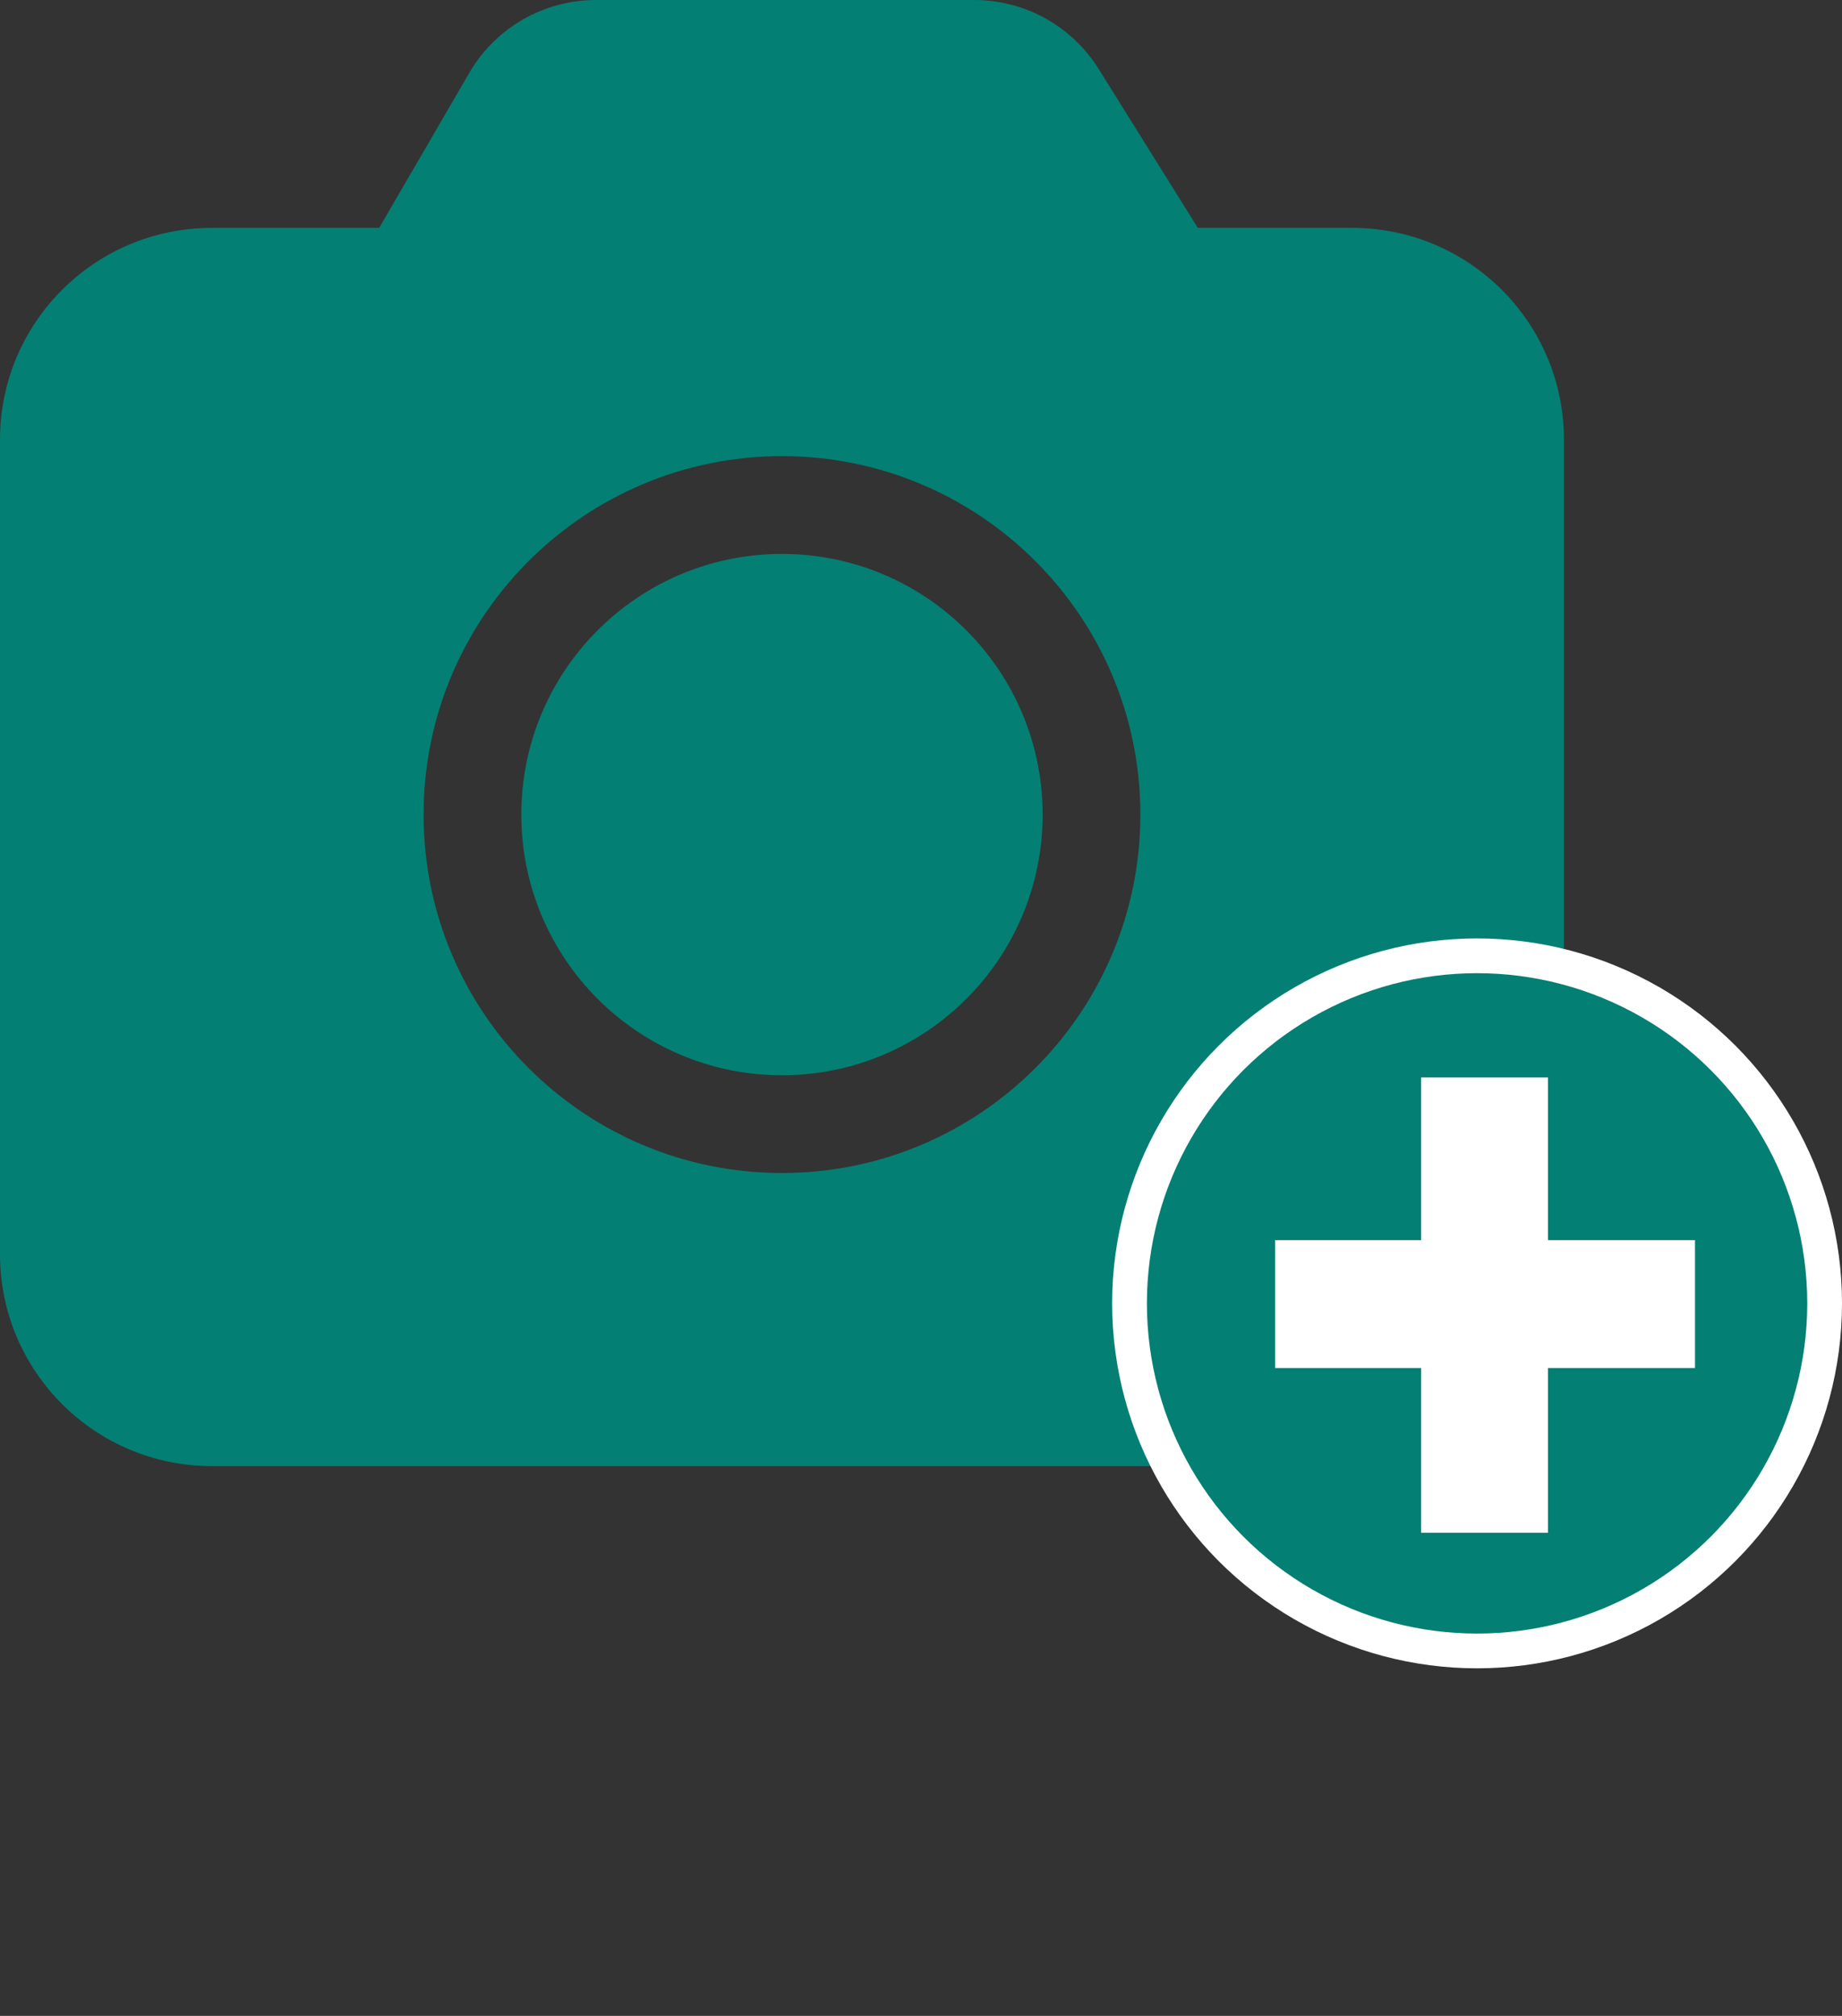 <svg width="53" height="58" viewBox="0 0 53 58" fill="none" xmlns="http://www.w3.org/2000/svg">
<rect x="0" y="0" width="53" height="58" fill="#333333" stroke="none"/>
<path d="M28.033 0C29.489 0 30.842 0.751 31.613 1.986L34.465 6.557H38.906C42.272 6.557 45 9.285 45 12.65V36.088C45 39.453 42.272 42.182 38.906 42.182H6.094C2.728 42.182 0 39.453 0 36.088V12.65C0 9.285 2.728 6.557 6.094 6.557H10.91L13.502 2.098C14.257 0.799 15.646 0 17.149 0H28.033ZM22.5 13.124C16.805 13.124 12.188 17.741 12.188 23.437C12.188 29.132 16.805 33.749 22.5 33.749C28.195 33.749 32.812 29.132 32.812 23.437C32.812 17.741 28.195 13.124 22.5 13.124ZM22.5 15.937C26.642 15.937 30 19.295 30 23.437C30 27.579 26.642 30.937 22.5 30.937C18.358 30.937 15 27.579 15 23.437C15 19.295 18.358 15.937 22.5 15.937Z" fill="#047F73"/>
<circle cx="42.5" cy="37.5" r="10" fill="#047F73" stroke="white"/>
<path d="M41.89 43.1V38.36H37.69V36.68H41.89V32H43.54V36.68H47.77V38.36H43.54V43.1H41.89Z" fill="white"/>
<path d="M41.89 43.1H40.89V44.1H41.89V43.1ZM41.89 38.36H42.89V37.36H41.89V38.36ZM37.69 38.36H36.69V39.36H37.69V38.36ZM37.69 36.68V35.68H36.69V36.68H37.69ZM41.89 36.68V37.68H42.89V36.68H41.89ZM41.89 32V31H40.89V32H41.89ZM43.54 32H44.54V31H43.54V32ZM43.54 36.68H42.54V37.68H43.54V36.68ZM47.77 36.68H48.77V35.68H47.77V36.68ZM47.77 38.36V39.36H48.77V38.36H47.77ZM43.54 38.36V37.36H42.54V38.36H43.54ZM43.54 43.1V44.1H44.54V43.1H43.54ZM42.89 43.1V38.36H40.89V43.1H42.89ZM41.89 37.36H37.69V39.36H41.89V37.36ZM38.69 38.36V36.68H36.69V38.36H38.69ZM37.69 37.68H41.89V35.68H37.69V37.68ZM42.89 36.68V32H40.89V36.68H42.89ZM41.89 33H43.54V31H41.89V33ZM42.54 32V36.68H44.54V32H42.54ZM43.54 37.68H47.77V35.68H43.54V37.68ZM46.77 36.68V38.36H48.77V36.68H46.77ZM47.77 37.36H43.54V39.36H47.77V37.36ZM42.54 38.36V43.1H44.54V38.36H42.54ZM43.54 42.1H41.89V44.1H43.54V42.1Z" fill="white"/>
</svg>
